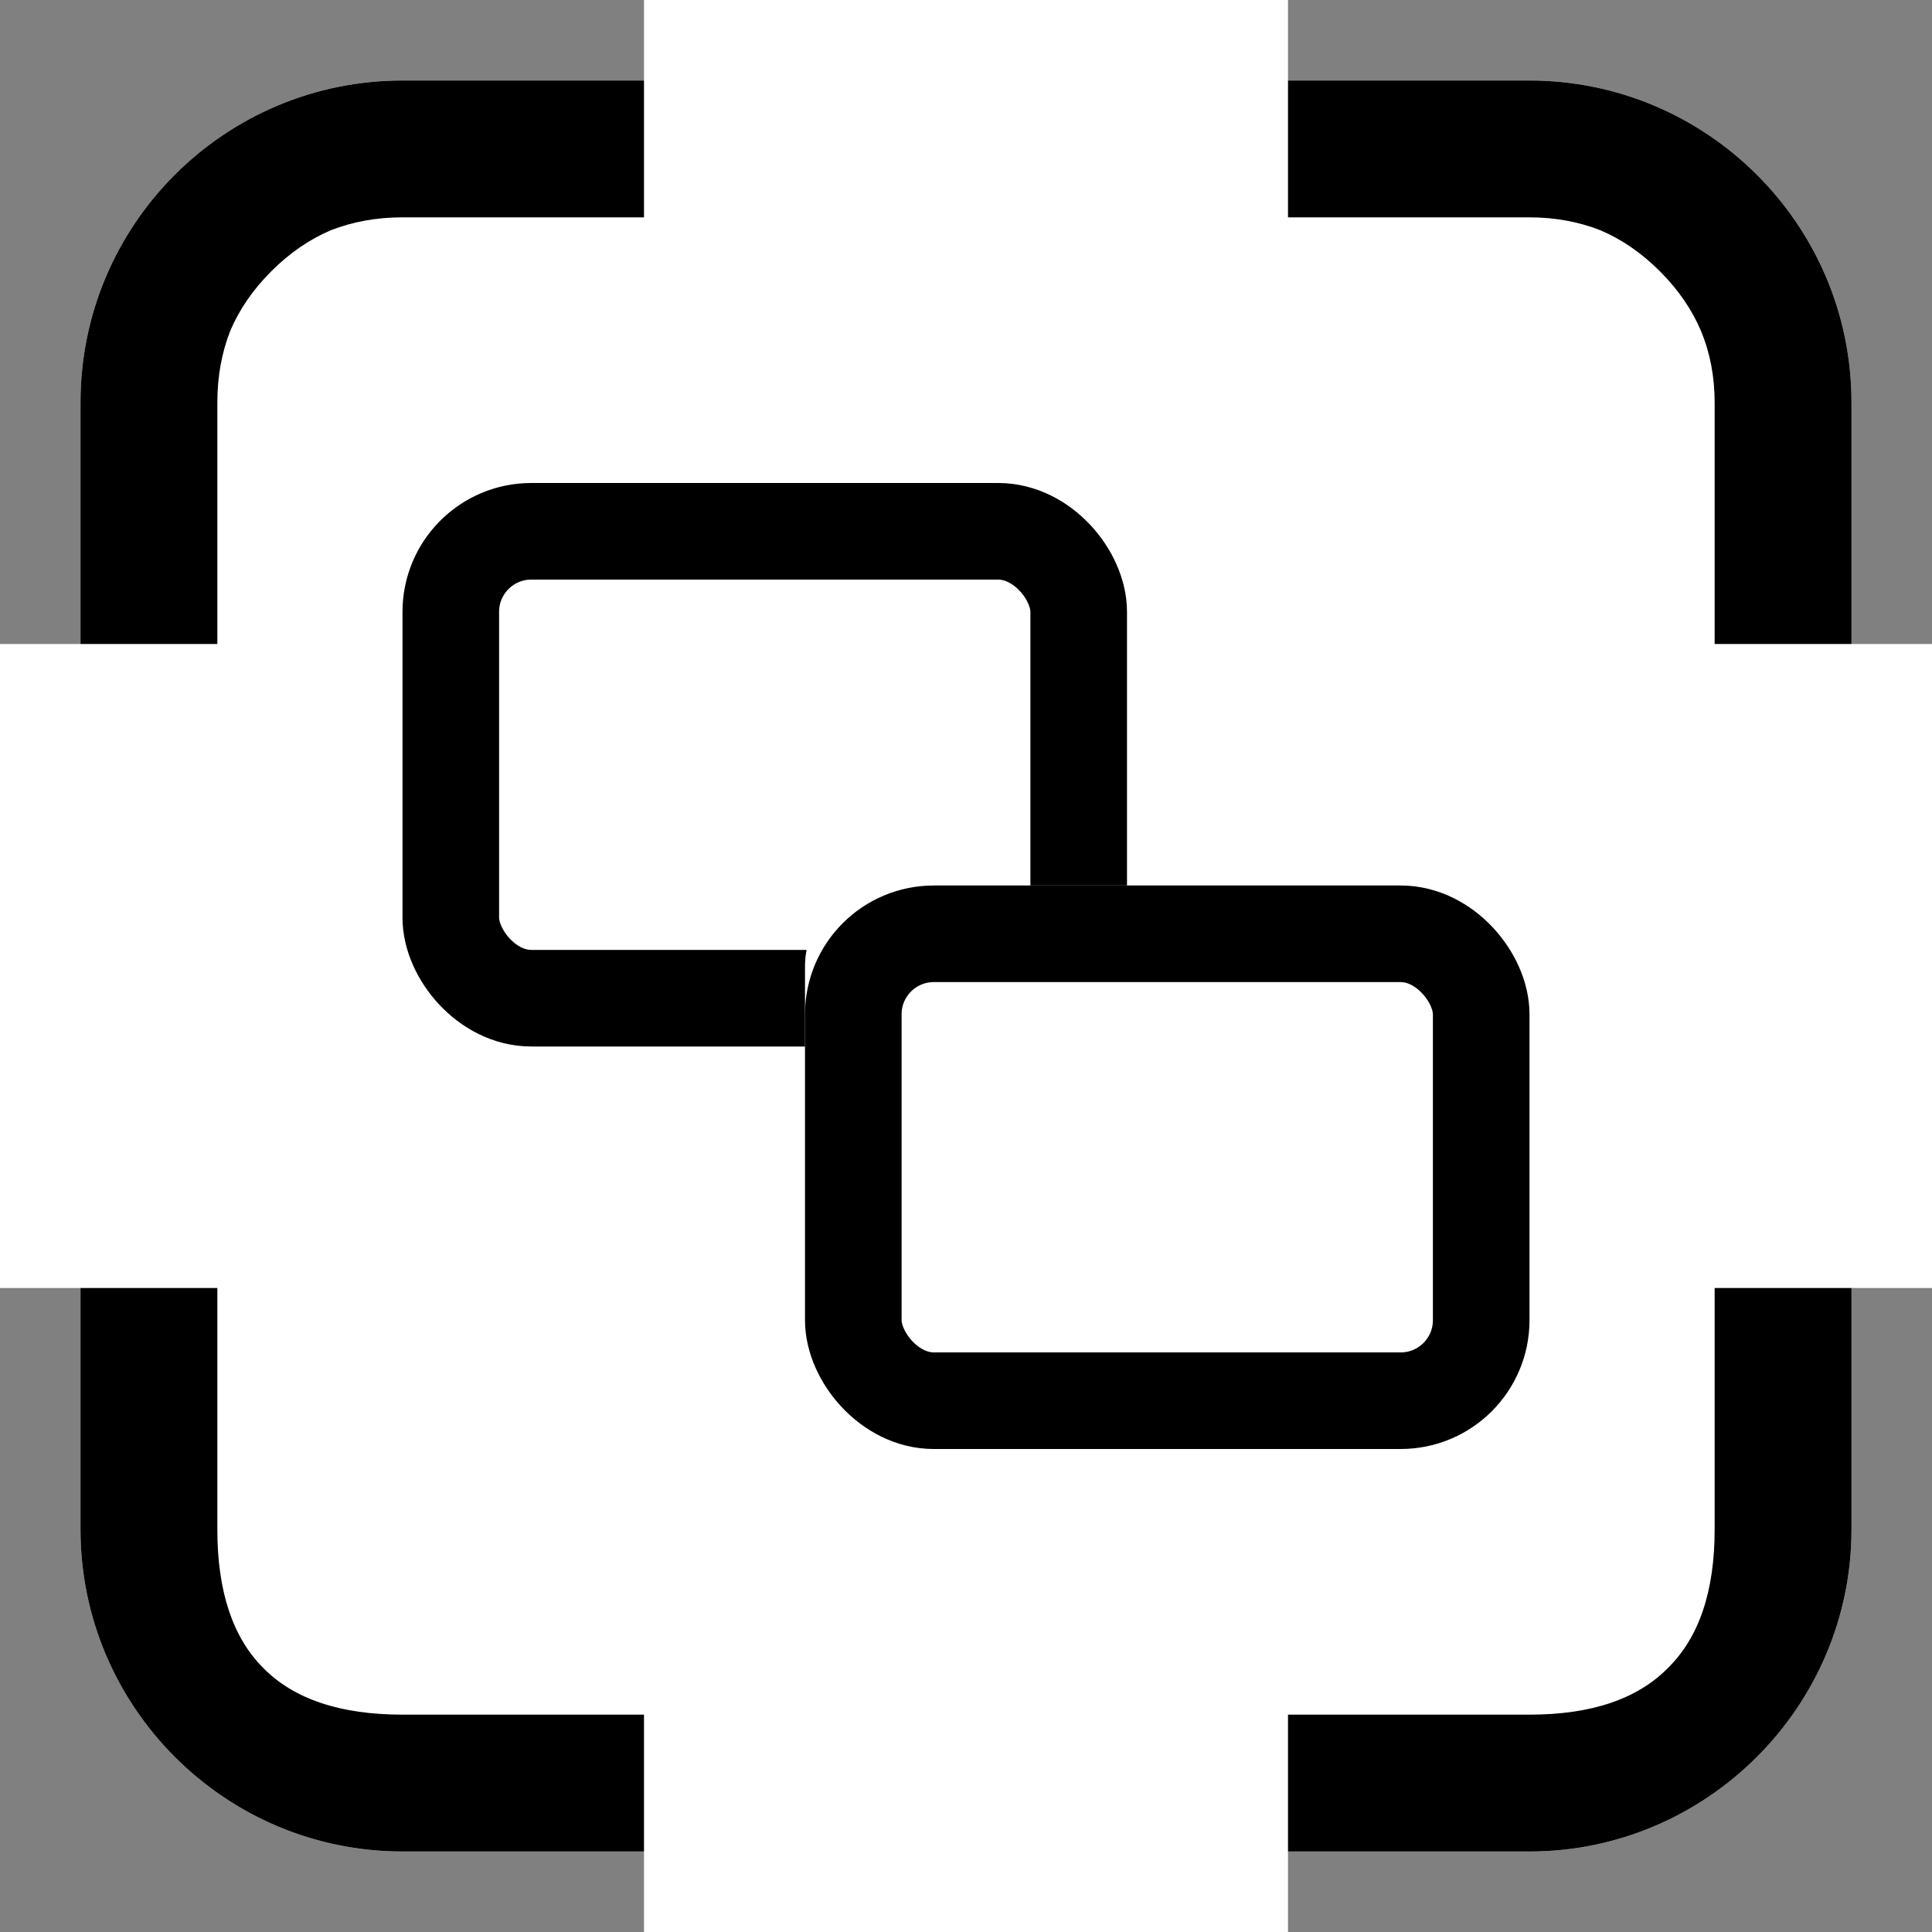 <svg width="24" height="24" viewBox="0 0 24 24" fill="none" xmlns="http://www.w3.org/2000/svg" xmlns:xlink="http://www.w3.org/1999/xlink">
	<rect x="0" y="0" width="24" height="24" fill="#808080" stroke="none"/>
	<desc>
			Created with Pixso.
	</desc>
	<defs>
		<clipPath id="clip610_8863">
			<rect id="xmark_circle_fill" width="24" height="24" fill="white" fill-opacity="0"/>
		</clipPath>
	</defs>
	<g clip-path="url(#clip610_8863)">
		<g opacity="0">
			<rect id="rect" width="24" height="24" fill="#000000" fill-opacity="1"/>
		</g>
		<path id="矩形 16" d="M5 1L19 1C21.2 1 23 2.79 23 5L23 19C23 21.2 21.2 23 19 23L5 23C2.79 23 1 21.2 1 19L1 5C1 2.79 2.79 1 5 1Z" fill="#FFFFFF" fill-opacity="1" fill-rule="evenodd"/>
		<path id="矩形 16" d="M5 1L19 1C21.2 1 23 2.79 23 5L23 19C23 21.2 21.2 23 19 23L5 23C2.79 23 1 21.2 1 19L1 5C1 2.79 2.79 1 5 1ZM5 2.7L19 2.7Q19.47 2.7 19.88 2.86Q20.28 3.03 20.62 3.37Q20.96 3.71 21.13 4.11Q21.3 4.52 21.3 5L21.3 19Q21.3 20.15 20.72 20.72Q20.15 21.3 19 21.3L5 21.3Q3.84 21.3 3.27 20.72Q2.7 20.15 2.7 19L2.7 5Q2.7 4.52 2.86 4.11Q3.03 3.71 3.37 3.37Q3.71 3.03 4.11 2.86Q4.52 2.7 5 2.7Z" fill="#000000" fill-opacity="1" fill-rule="evenodd"/>
		<rect id="矩形 17" x="8" y="24" width="24" height="8" transform="rotate(-90 8 24)" fill="#FFFFFF" fill-opacity="1"/>
		<g style="mix-blend-mode:normal">
			<rect id="矩形 17" y="8" width="24" height="8" fill="#FFFFFF" fill-opacity="1"/>
		</g>
		<g style="mix-blend-mode:normal">
			<rect id="矩形 18" x="5" y="6" rx="1" width="9" height="7" fill="#FFFFFF" fill-opacity="1"/>
			<rect id="矩形 18" x="5.6" y="6.6" rx="1" width="7.8" height="5.8" stroke="#000000" stroke-opacity="1" stroke-width="1.2"/>
		</g>
		<g style="mix-blend-mode:normal">
			<rect id="矩形 18" x="10" y="11" rx="1" width="9" height="7" fill="#FFFFFF" fill-opacity="1"/>
			<rect id="矩形 18" x="10.6" y="11.6" rx="1" width="7.8" height="5.8" stroke="#000000" stroke-opacity="1" stroke-width="1.2"/>
		</g>
	</g>
</svg>
